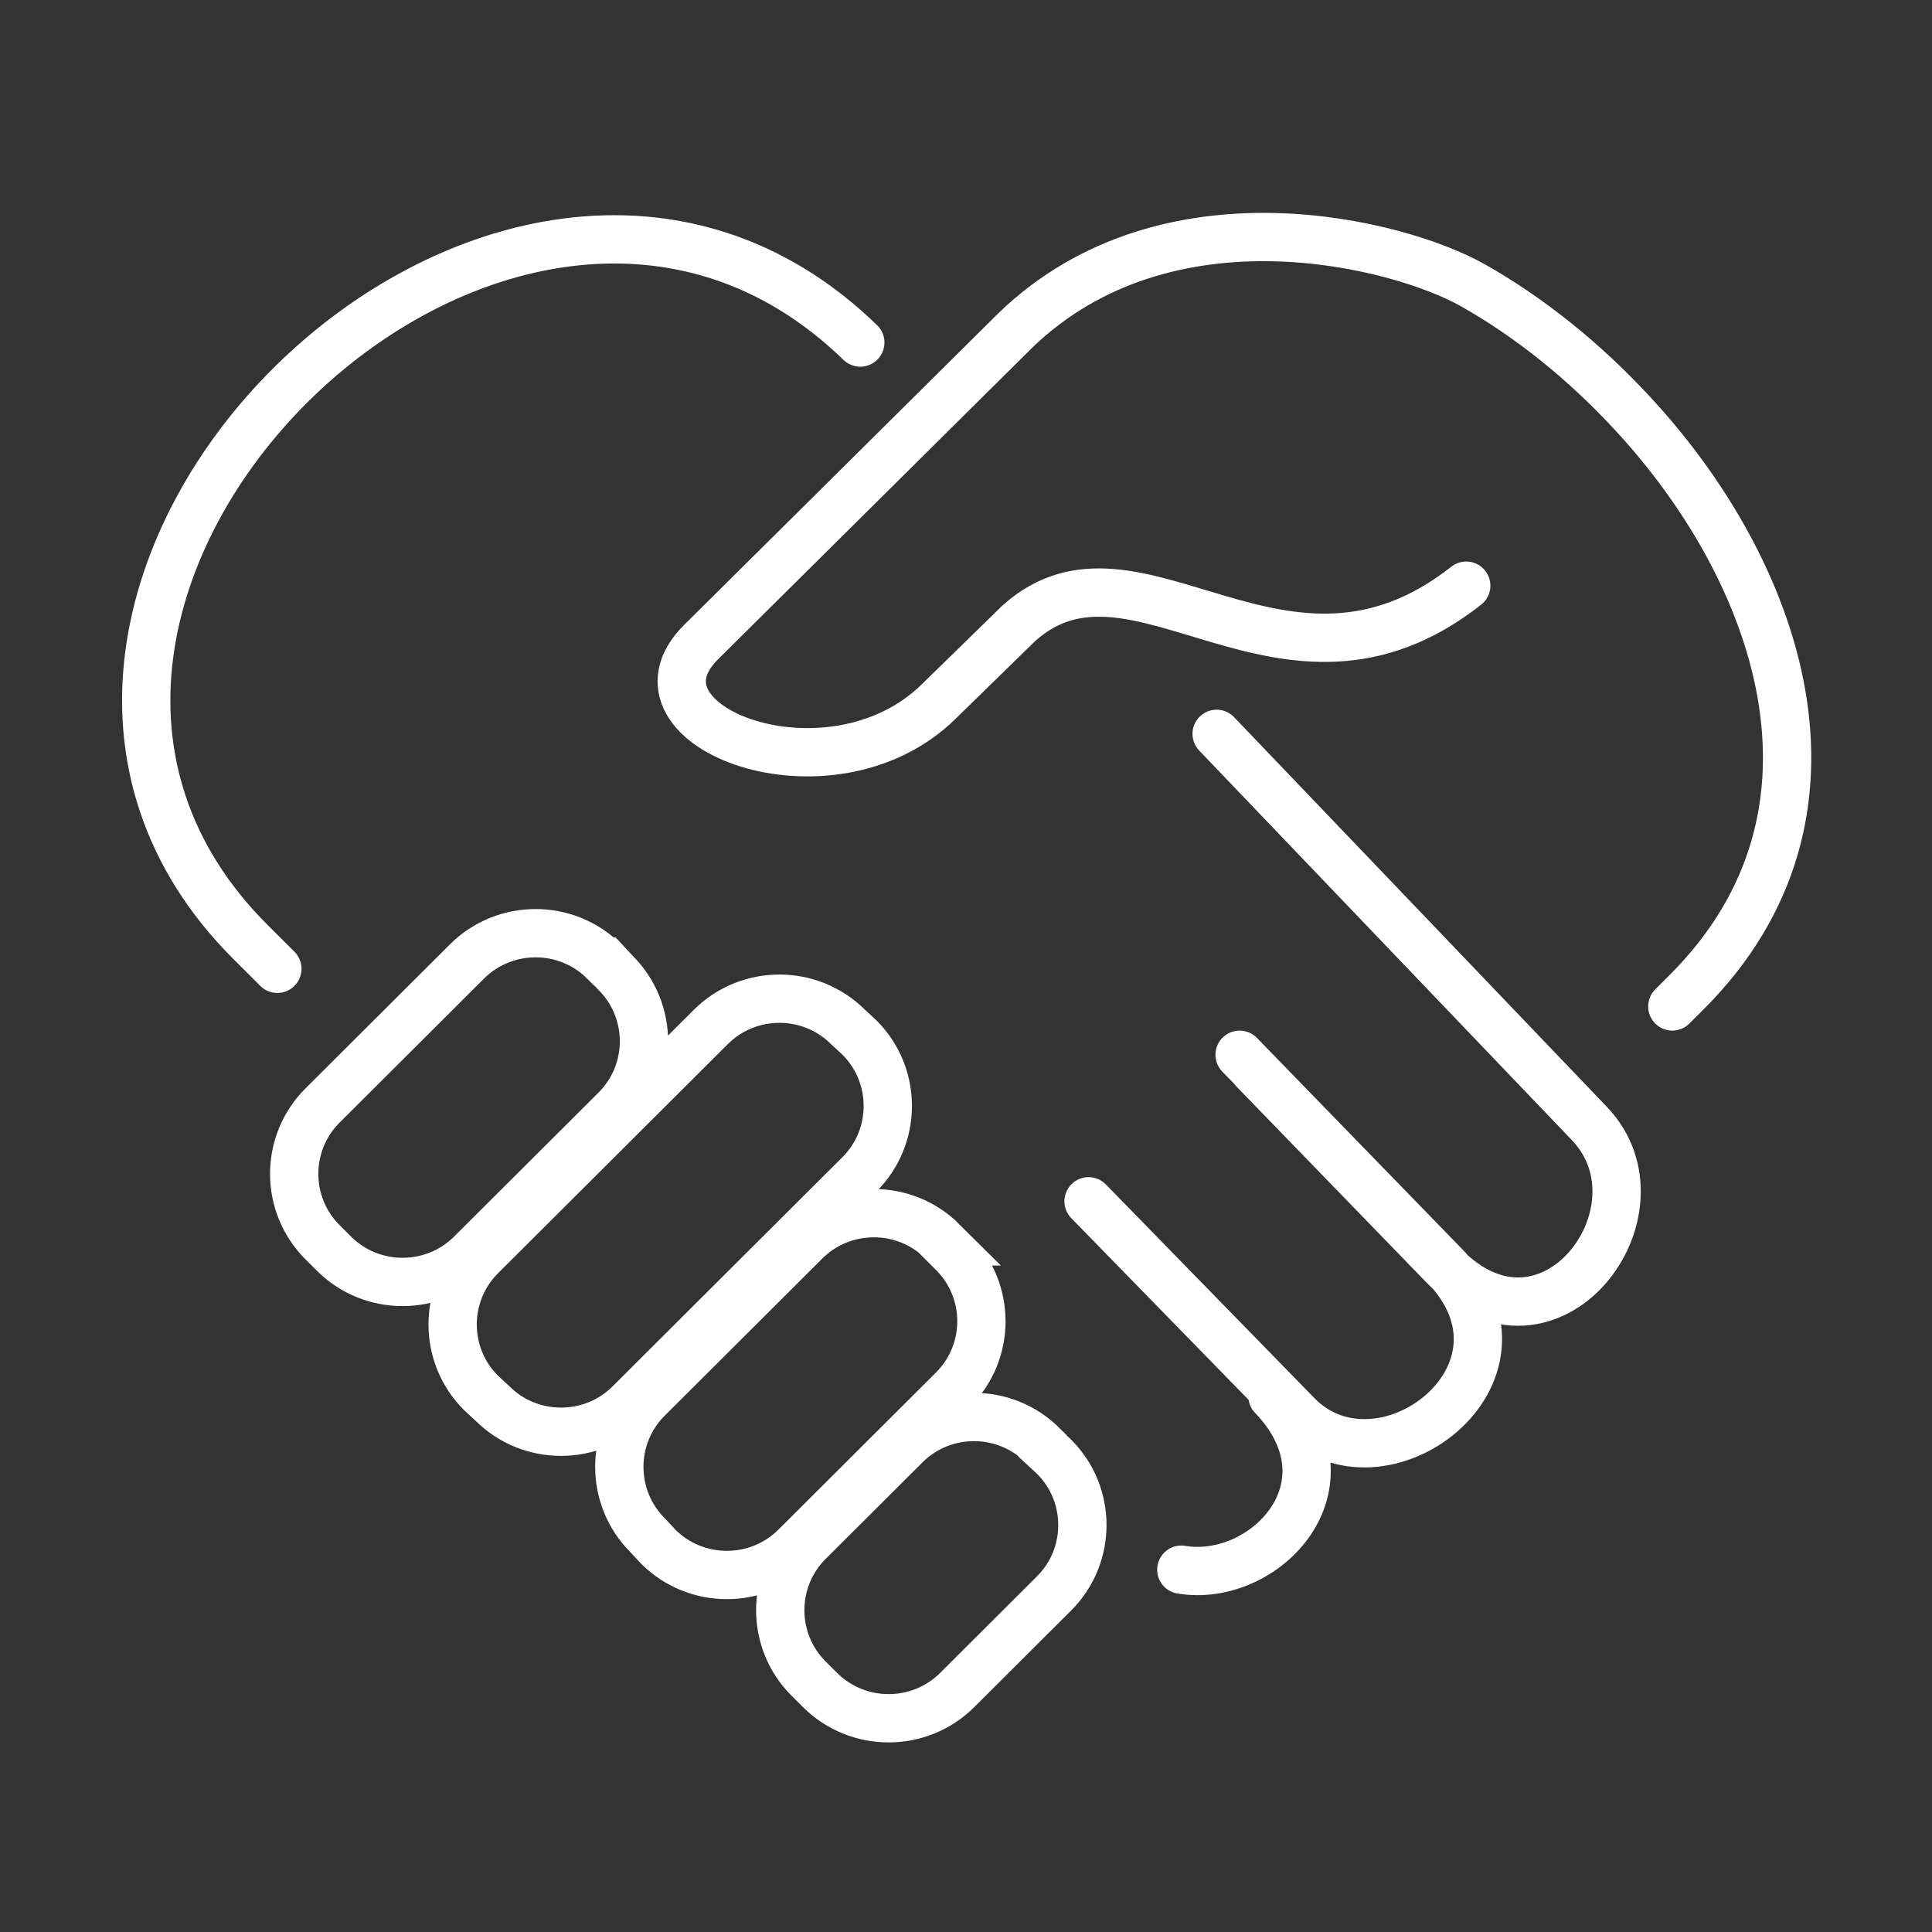 <svg width="80" height="80" viewBox="0 0 80 80" fill="none" xmlns="http://www.w3.org/2000/svg">
<rect x="0" y="0" width="80" height="80" fill="#333333" stroke="none"/>
<path d="M48.916 64.997C52.35 65.573 56.26 61.539 52.69 57.81M45.075 49.743L53.71 58.59C57.178 62.149 64.181 56.895 59.796 52.387L51.33 43.675M50.378 30.387L65.813 46.522C69.247 50.115 64.147 56.929 59.762 52.387L51.908 44.285M11.485 40.116L10.397 39.031C-4.052 24.659 20.971 -0.053 35.623 14.184M69.247 41.675L69.825 41.099C77.305 33.641 73.599 23.574 67.581 17.099C65.609 14.964 63.331 13.133 60.986 11.811C57.926 10.082 48.339 7.608 42.049 13.676L29.028 26.591C25.526 30.082 34.4 33.472 38.887 29.031L42.185 25.811C47.047 21.438 53.132 30.218 60.714 24.252" stroke="white" stroke-width="2" stroke-linecap="round" stroke-linejoin="round"/>
<path d="M43.17 59.878L43.646 60.319C45.21 61.878 45.21 64.421 43.646 65.98L39.635 69.98C38.071 71.539 35.521 71.539 33.957 69.98L33.481 69.505C31.917 67.946 31.917 65.404 33.481 63.844L37.493 59.844C39.057 58.285 41.607 58.285 43.17 59.844V59.878ZM38.989 51.404L39.465 51.879C41.029 53.438 41.029 55.98 39.465 57.539L32.937 64.048C31.373 65.607 28.823 65.607 27.26 64.048L26.818 63.573C25.254 62.014 25.254 59.472 26.818 57.912L33.345 51.404C34.909 49.845 37.459 49.845 39.023 51.404H38.989ZM35.113 42.523L35.589 42.964C37.153 44.523 37.153 47.065 35.589 48.624L26.07 58.116C24.506 59.675 21.956 59.675 20.392 58.116L19.916 57.675C18.352 56.116 18.352 53.574 19.916 52.014L29.435 42.523C30.999 40.964 33.549 40.964 35.113 42.523ZM25.05 39.811L25.492 40.286C27.056 41.845 27.056 44.387 25.492 45.947L19.508 51.913C17.944 53.472 15.394 53.472 13.831 51.913L13.355 51.438C11.791 49.879 11.791 47.336 13.355 45.777L19.338 39.811C20.902 38.252 23.452 38.252 25.016 39.811H25.05Z" stroke="white" stroke-width="2" stroke-miterlimit="22.93"/>
</svg>
